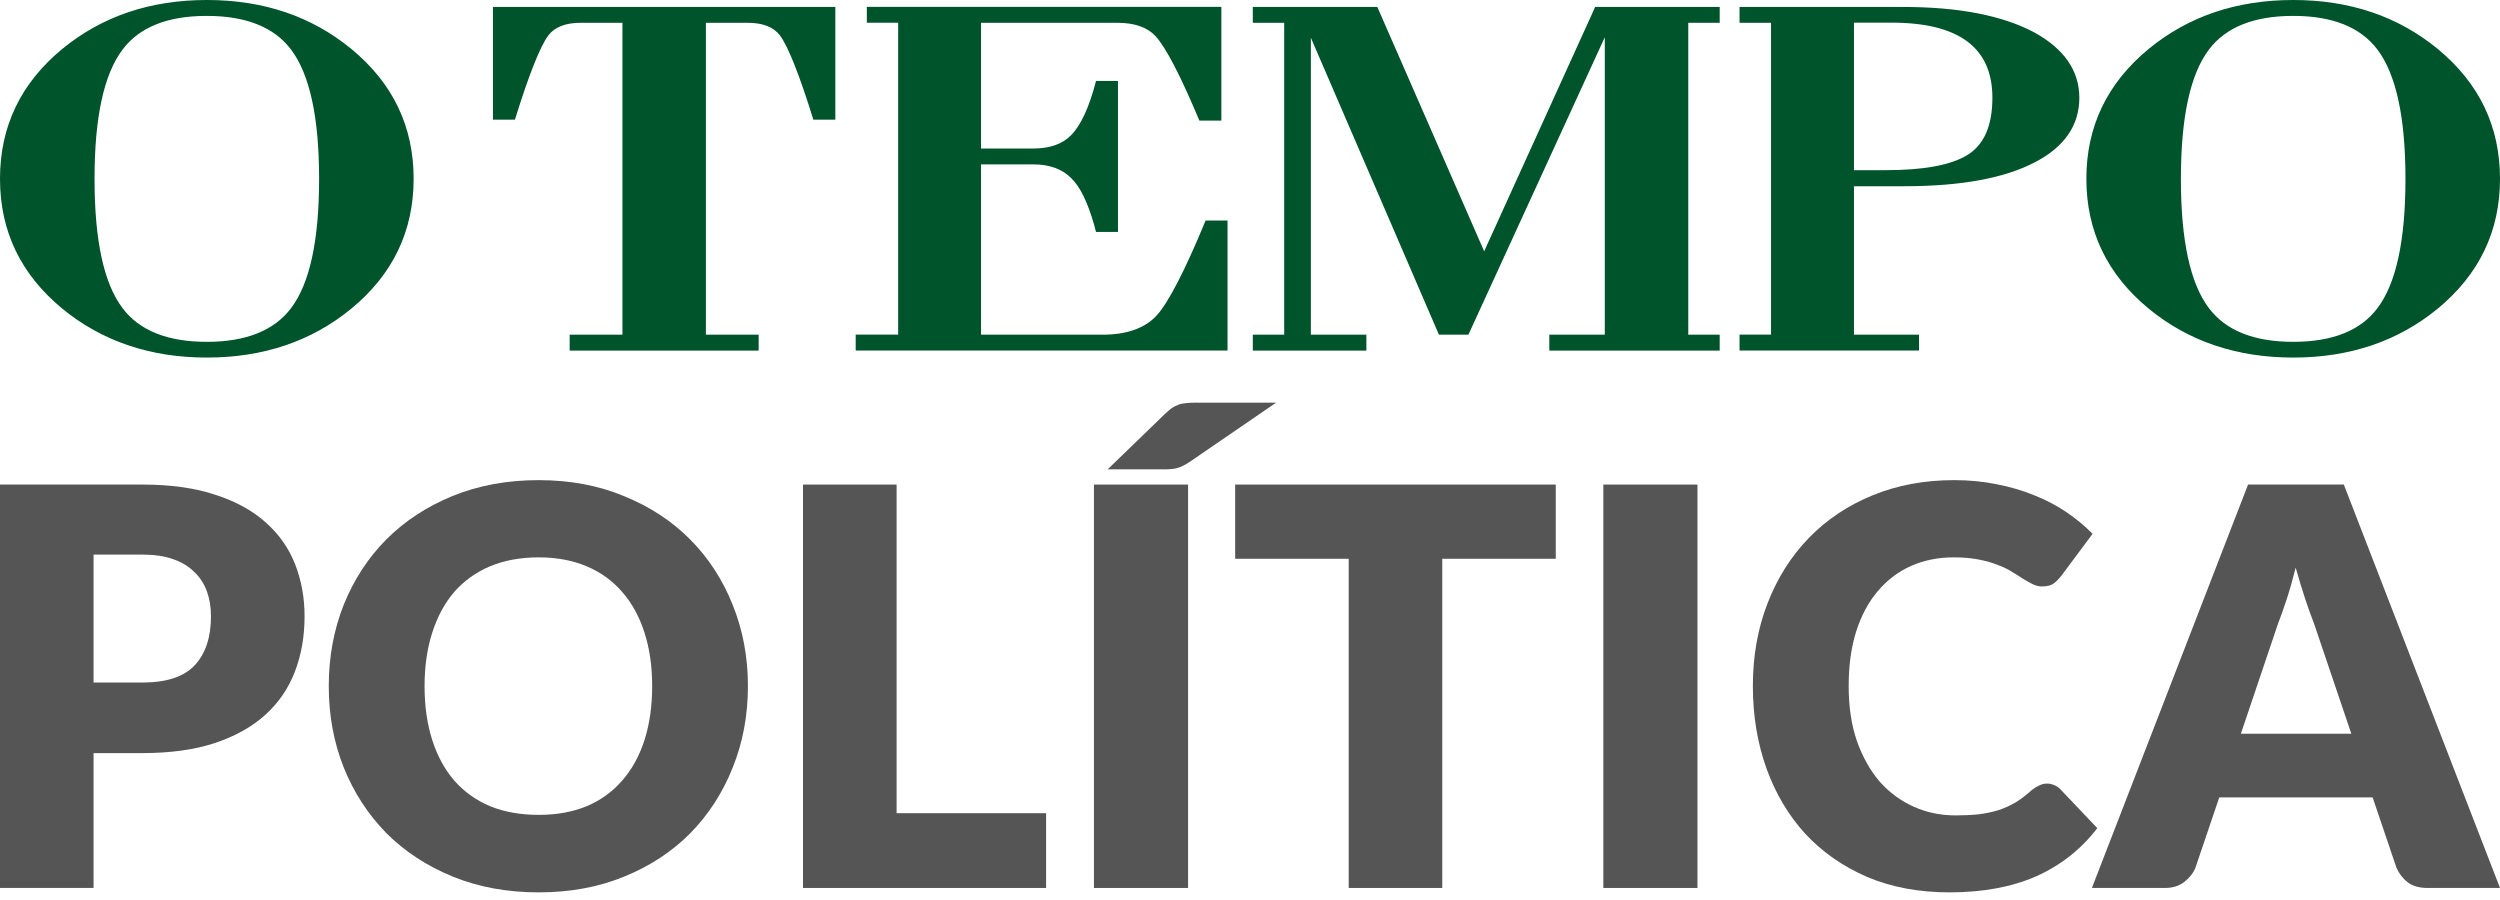 <svg width="75" height="27" viewBox="0 0 75 27" fill="none" xmlns="http://www.w3.org/2000/svg">
<path d="M40.993 10.518H37.584V10.041H38.526V0.684H37.584V0.209H41.32L44.525 7.539L47.855 0.209H51.591V0.684H50.648V10.041H51.591V10.518H46.479V10.041H48.144V1.117L44.052 10.041H43.168L41.755 6.763L39.326 1.133V10.041H40.991V10.518H40.993ZM36.826 6.615H36.168C35.58 8.049 35.046 9.1 34.689 9.476C34.334 9.853 33.793 10.041 33.066 10.041H29.431V4.931H30.992C31.486 4.931 31.869 5.07 32.142 5.35C32.406 5.604 32.634 6.076 32.829 6.763C32.848 6.826 32.864 6.89 32.88 6.958H33.539V2.429H32.88C32.676 3.224 32.422 3.769 32.121 4.068C31.86 4.327 31.484 4.456 30.992 4.456H29.431V0.684H33.518C34.038 0.684 34.421 0.818 34.668 1.086C34.983 1.434 35.42 2.279 35.982 3.619H36.641V0.207H26.005V0.682H26.945V10.038H25.671V10.516H36.826V6.612V6.615ZM16.453 1.058C16.646 0.809 16.968 0.684 17.42 0.684H18.673V10.041H17.09V10.518H22.76V10.041H21.177V0.684H22.431C22.882 0.684 23.204 0.809 23.395 1.058C23.642 1.387 23.978 2.229 24.401 3.591H25.06V0.209H14.788V3.591H15.447C15.87 2.232 16.206 1.387 16.453 1.058ZM62.591 5.364C62.591 3.793 63.215 2.495 64.461 1.467C65.653 0.489 67.097 0 68.797 0C70.497 0 71.938 0.489 73.131 1.467C74.377 2.495 75 3.793 75 5.364C75 6.934 74.377 8.232 73.131 9.26C71.938 10.238 70.495 10.727 68.797 10.727C67.099 10.727 65.653 10.238 64.461 9.26C63.215 8.232 62.591 6.934 62.591 5.364ZM65.427 5.366C65.427 7.214 65.707 8.508 66.269 9.246C66.777 9.918 67.619 10.255 68.797 10.255C69.975 10.255 70.817 9.918 71.322 9.246C71.884 8.508 72.164 7.212 72.164 5.366C72.164 3.52 71.882 2.227 71.322 1.486C70.814 0.814 69.973 0.477 68.797 0.477C67.621 0.477 66.777 0.814 66.269 1.486C65.707 2.227 65.427 3.52 65.427 5.366ZM57.569 10.516H52.186V10.038H53.131V0.684H52.186V0.209H57.101C58.758 0.209 60.066 0.463 61.023 0.969C61.926 1.465 62.38 2.121 62.38 2.935C62.38 3.748 61.942 4.4 61.065 4.858C60.146 5.345 58.834 5.587 57.122 5.587H55.619V10.041H57.571V10.518L57.569 10.516ZM55.617 5.105H56.567C57.717 5.105 58.54 4.952 59.031 4.644C59.525 4.336 59.772 3.765 59.772 2.93C59.772 1.43 58.766 0.68 56.753 0.68H55.619V5.105H55.617ZM0 5.364C0 3.793 0.623 2.495 1.869 1.467C3.062 0.489 4.505 0 6.206 0C7.906 0 9.347 0.489 10.539 1.467C11.786 2.495 12.409 3.793 12.409 5.364C12.409 6.934 11.786 8.232 10.539 9.26C9.347 10.238 7.903 10.727 6.206 10.727C4.508 10.727 3.062 10.238 1.869 9.26C0.623 8.232 0 6.934 0 5.364ZM2.836 5.366C2.836 7.214 3.116 8.508 3.678 9.246C4.183 9.918 5.027 10.255 6.203 10.255C7.379 10.255 8.223 9.918 8.731 9.246C9.293 8.505 9.573 7.212 9.573 5.366C9.573 3.52 9.291 2.227 8.731 1.486C8.223 0.814 7.381 0.477 6.203 0.477C5.025 0.477 4.183 0.814 3.678 1.486C3.116 2.227 2.836 3.52 2.836 5.366Z" fill="#00542B"/>
<path d="M38.283 12.08L35.678 13.865C35.613 13.909 35.552 13.945 35.493 13.972C35.44 14 35.385 14.022 35.326 14.038C35.273 14.055 35.214 14.066 35.15 14.071C35.091 14.077 35.021 14.08 34.939 14.08H33.231L34.956 12.41C35.027 12.344 35.091 12.289 35.15 12.245C35.214 12.201 35.279 12.168 35.343 12.146C35.408 12.118 35.481 12.102 35.563 12.096C35.646 12.085 35.745 12.08 35.863 12.08H38.283Z" fill="#555555"/>
<path d="M4.269 20.476C5 20.476 5.526 20.301 5.847 19.952C6.169 19.603 6.329 19.116 6.329 18.49C6.329 18.213 6.288 17.962 6.205 17.735C6.122 17.508 5.994 17.314 5.822 17.153C5.656 16.987 5.443 16.86 5.183 16.771C4.928 16.682 4.624 16.638 4.269 16.638H2.807V20.476H4.269ZM4.269 14.537C5.122 14.537 5.853 14.639 6.462 14.844C7.077 15.043 7.581 15.32 7.974 15.675C8.372 16.029 8.666 16.447 8.854 16.929C9.042 17.411 9.137 17.931 9.137 18.49C9.137 19.094 9.04 19.648 8.846 20.151C8.652 20.655 8.356 21.087 7.957 21.447C7.558 21.807 7.052 22.09 6.437 22.294C5.828 22.494 5.105 22.593 4.269 22.593H2.807V26.639H0V14.537H4.269Z" fill="#555555"/>
<path d="M22.438 20.583C22.438 21.458 22.286 22.272 21.982 23.025C21.683 23.779 21.259 24.435 20.711 24.994C20.163 25.548 19.501 25.982 18.726 26.298C17.956 26.614 17.101 26.771 16.159 26.771C15.218 26.771 14.36 26.614 13.584 26.298C12.809 25.982 12.145 25.548 11.591 24.994C11.043 24.435 10.616 23.779 10.312 23.025C10.013 22.272 9.863 21.458 9.863 20.583C9.863 19.709 10.013 18.895 10.312 18.142C10.616 17.388 11.043 16.735 11.591 16.181C12.145 15.628 12.809 15.193 13.584 14.877C14.36 14.562 15.218 14.404 16.159 14.404C17.101 14.404 17.956 14.564 18.726 14.886C19.501 15.201 20.163 15.636 20.711 16.19C21.259 16.743 21.683 17.397 21.982 18.15C22.286 18.903 22.438 19.714 22.438 20.583ZM19.565 20.583C19.565 19.985 19.487 19.448 19.332 18.972C19.177 18.49 18.953 18.083 18.659 17.751C18.371 17.419 18.017 17.164 17.596 16.987C17.175 16.81 16.696 16.721 16.159 16.721C15.617 16.721 15.132 16.81 14.706 16.987C14.285 17.164 13.928 17.419 13.634 17.751C13.346 18.083 13.125 18.49 12.97 18.972C12.815 19.448 12.737 19.985 12.737 20.583C12.737 21.187 12.815 21.73 12.97 22.211C13.125 22.688 13.346 23.092 13.634 23.424C13.928 23.756 14.285 24.011 14.706 24.188C15.132 24.36 15.617 24.446 16.159 24.446C16.696 24.446 17.175 24.36 17.596 24.188C18.017 24.011 18.371 23.756 18.659 23.424C18.953 23.092 19.177 22.688 19.332 22.211C19.487 21.73 19.565 21.187 19.565 20.583Z" fill="#555555"/>
<path d="M31.383 24.396V26.639H24.09V14.537H26.898V24.396H31.383Z" fill="#555555"/>
<path d="M35.642 26.639H32.818V14.537H35.642V26.639Z" fill="#555555"/>
<path d="M46.673 16.763H43.268V26.639H40.461V16.763H37.055V14.537H46.673V16.763Z" fill="#555555"/>
<path d="M50.924 26.639H48.1V14.537H50.924V26.639Z" fill="#555555"/>
<path d="M61.415 23.507C61.482 23.507 61.548 23.521 61.615 23.549C61.681 23.571 61.745 23.612 61.806 23.673L62.919 24.844C62.431 25.481 61.819 25.963 61.083 26.29C60.352 26.611 59.486 26.771 58.483 26.771C57.564 26.771 56.739 26.616 56.008 26.306C55.283 25.991 54.665 25.559 54.156 25.011C53.652 24.457 53.264 23.803 52.993 23.05C52.722 22.292 52.586 21.469 52.586 20.583C52.586 19.681 52.733 18.853 53.026 18.1C53.32 17.341 53.732 16.688 54.264 16.14C54.795 15.592 55.432 15.165 56.174 14.861C56.916 14.556 57.733 14.404 58.624 14.404C59.078 14.404 59.505 14.445 59.904 14.528C60.308 14.606 60.684 14.717 61.033 14.861C61.382 14.999 61.703 15.168 61.997 15.367C62.29 15.567 62.55 15.783 62.777 16.015L61.831 17.286C61.77 17.363 61.698 17.436 61.615 17.502C61.532 17.563 61.415 17.593 61.266 17.593C61.166 17.593 61.072 17.571 60.983 17.527C60.895 17.483 60.801 17.43 60.701 17.369C60.601 17.303 60.49 17.233 60.369 17.161C60.252 17.084 60.111 17.015 59.945 16.954C59.785 16.887 59.593 16.832 59.372 16.788C59.156 16.743 58.901 16.721 58.608 16.721C58.143 16.721 57.716 16.807 57.329 16.979C56.947 17.15 56.614 17.402 56.332 17.735C56.055 18.061 55.839 18.465 55.684 18.947C55.535 19.423 55.46 19.969 55.46 20.583C55.46 21.204 55.543 21.755 55.709 22.236C55.881 22.718 56.111 23.125 56.398 23.457C56.692 23.784 57.032 24.033 57.42 24.205C57.808 24.377 58.223 24.462 58.666 24.462C58.921 24.462 59.153 24.451 59.364 24.429C59.574 24.401 59.771 24.36 59.953 24.305C60.136 24.244 60.308 24.166 60.468 24.072C60.629 23.972 60.792 23.848 60.958 23.698C61.025 23.643 61.097 23.599 61.174 23.565C61.252 23.526 61.332 23.507 61.415 23.507Z" fill="#555555"/>
<path d="M70.54 22.012L69.418 18.698C69.335 18.488 69.247 18.241 69.153 17.959C69.058 17.671 68.964 17.361 68.87 17.029C68.787 17.366 68.698 17.679 68.604 17.967C68.51 18.255 68.422 18.504 68.339 18.715L67.226 22.012H70.54ZM75 26.639H72.824C72.58 26.639 72.384 26.583 72.234 26.472C72.085 26.356 71.971 26.209 71.894 26.032L71.179 23.922H66.578L65.863 26.032C65.802 26.187 65.692 26.328 65.531 26.456C65.376 26.578 65.182 26.639 64.95 26.639H62.757L67.442 14.537H70.315L75 26.639Z" fill="#555555"/>
</svg>
